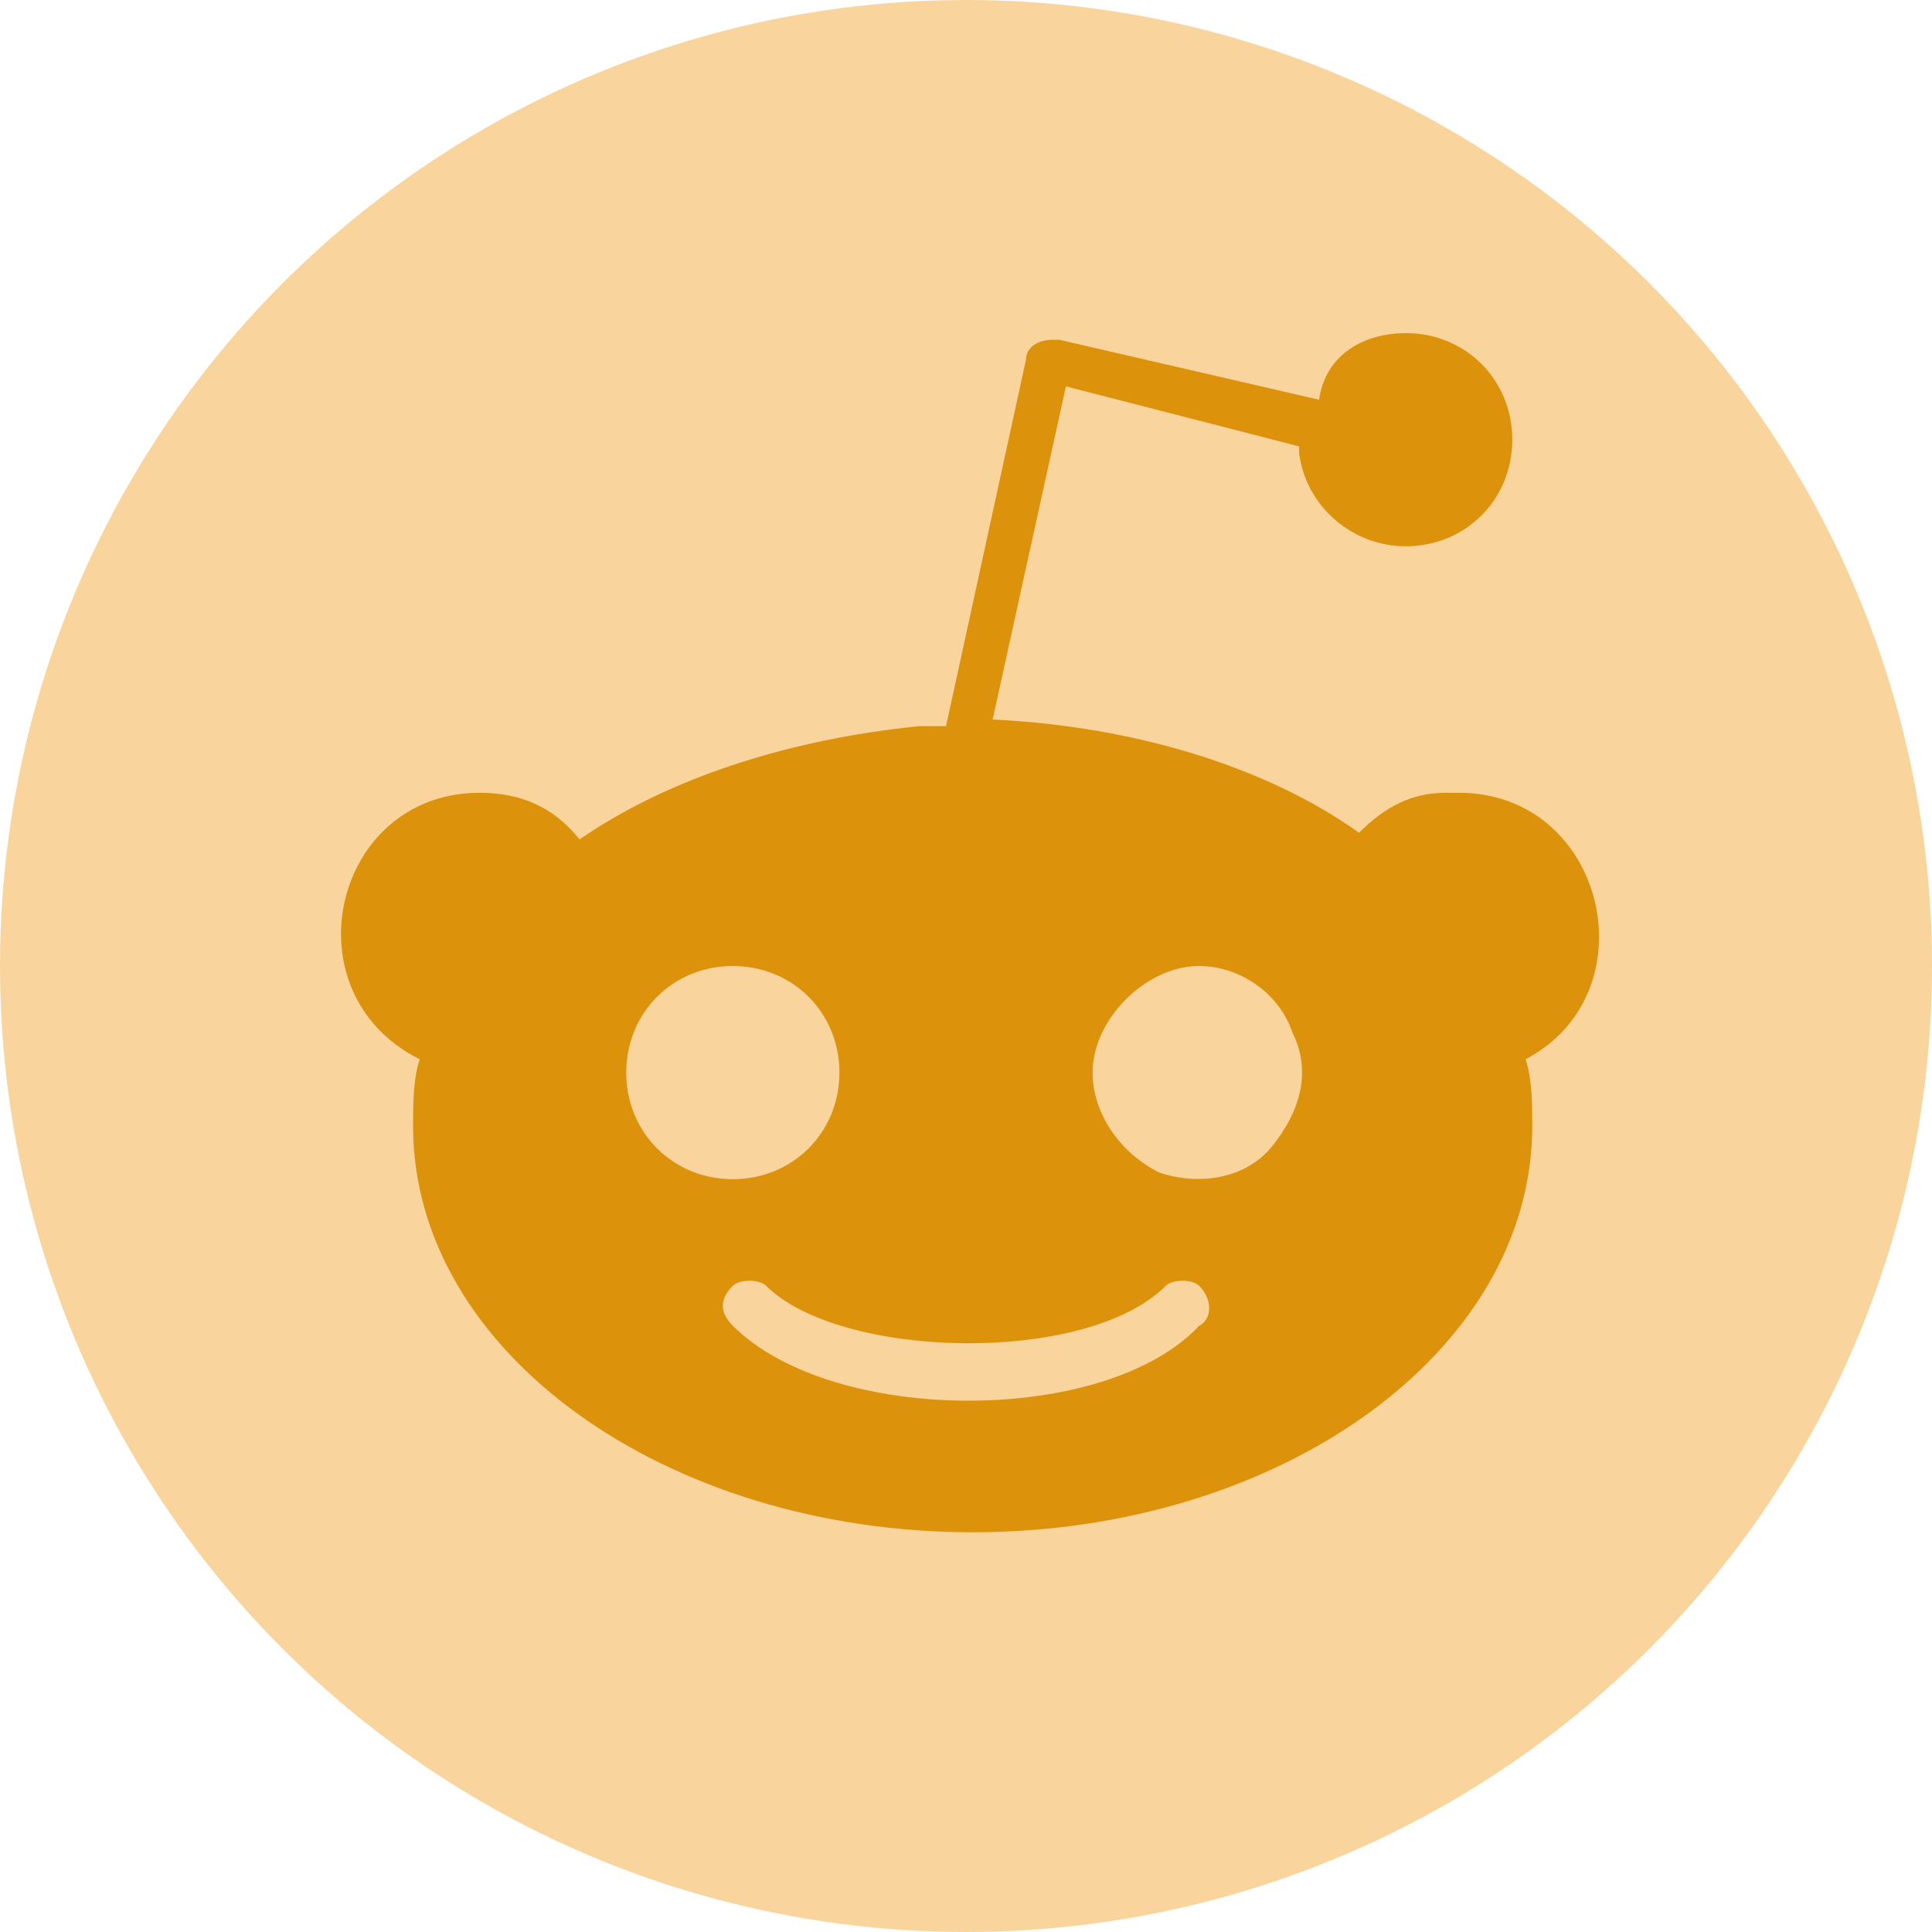 <?xml version="1.0" encoding="utf-8"?>
<!-- Generator: Adobe Illustrator 25.2.3, SVG Export Plug-In . SVG Version: 6.00 Build 0)  -->
<svg version="1.1" id="Layer_1" xmlns="http://www.w3.org/2000/svg" xmlns:xlink="http://www.w3.org/1999/xlink" x="0px" y="0px"
	 viewBox="0 0 29 29" style="enable-background:new 0 0 29 29;" xml:space="preserve">
<style type="text/css">
	.st0{fill:#F9D49D;}
	.st1{fill:#DD920B;}
</style>
<g id="网站">
	<g id="NAV" transform="translate(-977, -526)">
		<g id="编组-22" transform="translate(977, 526)">
			<circle id="椭圆形" class="st0" cx="14.5" cy="14.5" r="14.5"/>
			<path id="形状结合" class="st1" d="M21.1,5c0.9,0,1.6,0.7,1.6,1.6S22,8.2,21.1,8.2c-0.8,0-1.5-0.6-1.6-1.4l0-0.1L16,5.8
				l-1.1,5c2.1,0.1,4.1,0.7,5.5,1.7c0.4-0.4,0.8-0.6,1.3-0.6l0.2,0c2.2,0,2.9,3,1,4c0.1,0.3,0.1,0.7,0.1,1c0,3.4-3.8,6.1-8.4,6.1
				c-4.6,0-8.4-2.7-8.4-6.1c0-0.3,0-0.7,0.1-1c-2-1-1.3-4,0.9-4c0.6,0,1.1,0.2,1.5,0.7c1.3-0.9,3.1-1.5,5.1-1.7l0.4,0l1.2-5.5
				c0-0.2,0.2-0.3,0.4-0.3l0.1,0l3.9,0.9C19.9,5.3,20.5,5,21.1,5z M11,19.3c-0.2,0.2-0.2,0.4,0,0.6c1.5,1.5,5.6,1.5,7,0
				c0.2-0.1,0.2-0.4,0-0.6c-0.1-0.1-0.4-0.1-0.5,0c-1.2,1.2-4.9,1.1-6,0C11.4,19.2,11.1,19.2,11,19.3z M18,14.5L18,14.5
				c-0.4,0-0.8,0.2-1.1,0.5c-0.3,0.3-0.5,0.7-0.5,1.1c0,0.6,0.4,1.2,1,1.5c0.6,0.2,1.3,0.1,1.7-0.4c0.4-0.5,0.6-1.1,0.3-1.7
				C19.2,14.9,18.6,14.5,18,14.5z M11,14.5c-0.9,0-1.6,0.7-1.6,1.6c0,0.9,0.7,1.6,1.6,1.6c0.9,0,1.6-0.7,1.6-1.6
				C12.6,15.2,11.9,14.5,11,14.5z"/>
		</g>
	</g>
</g>
</svg>
